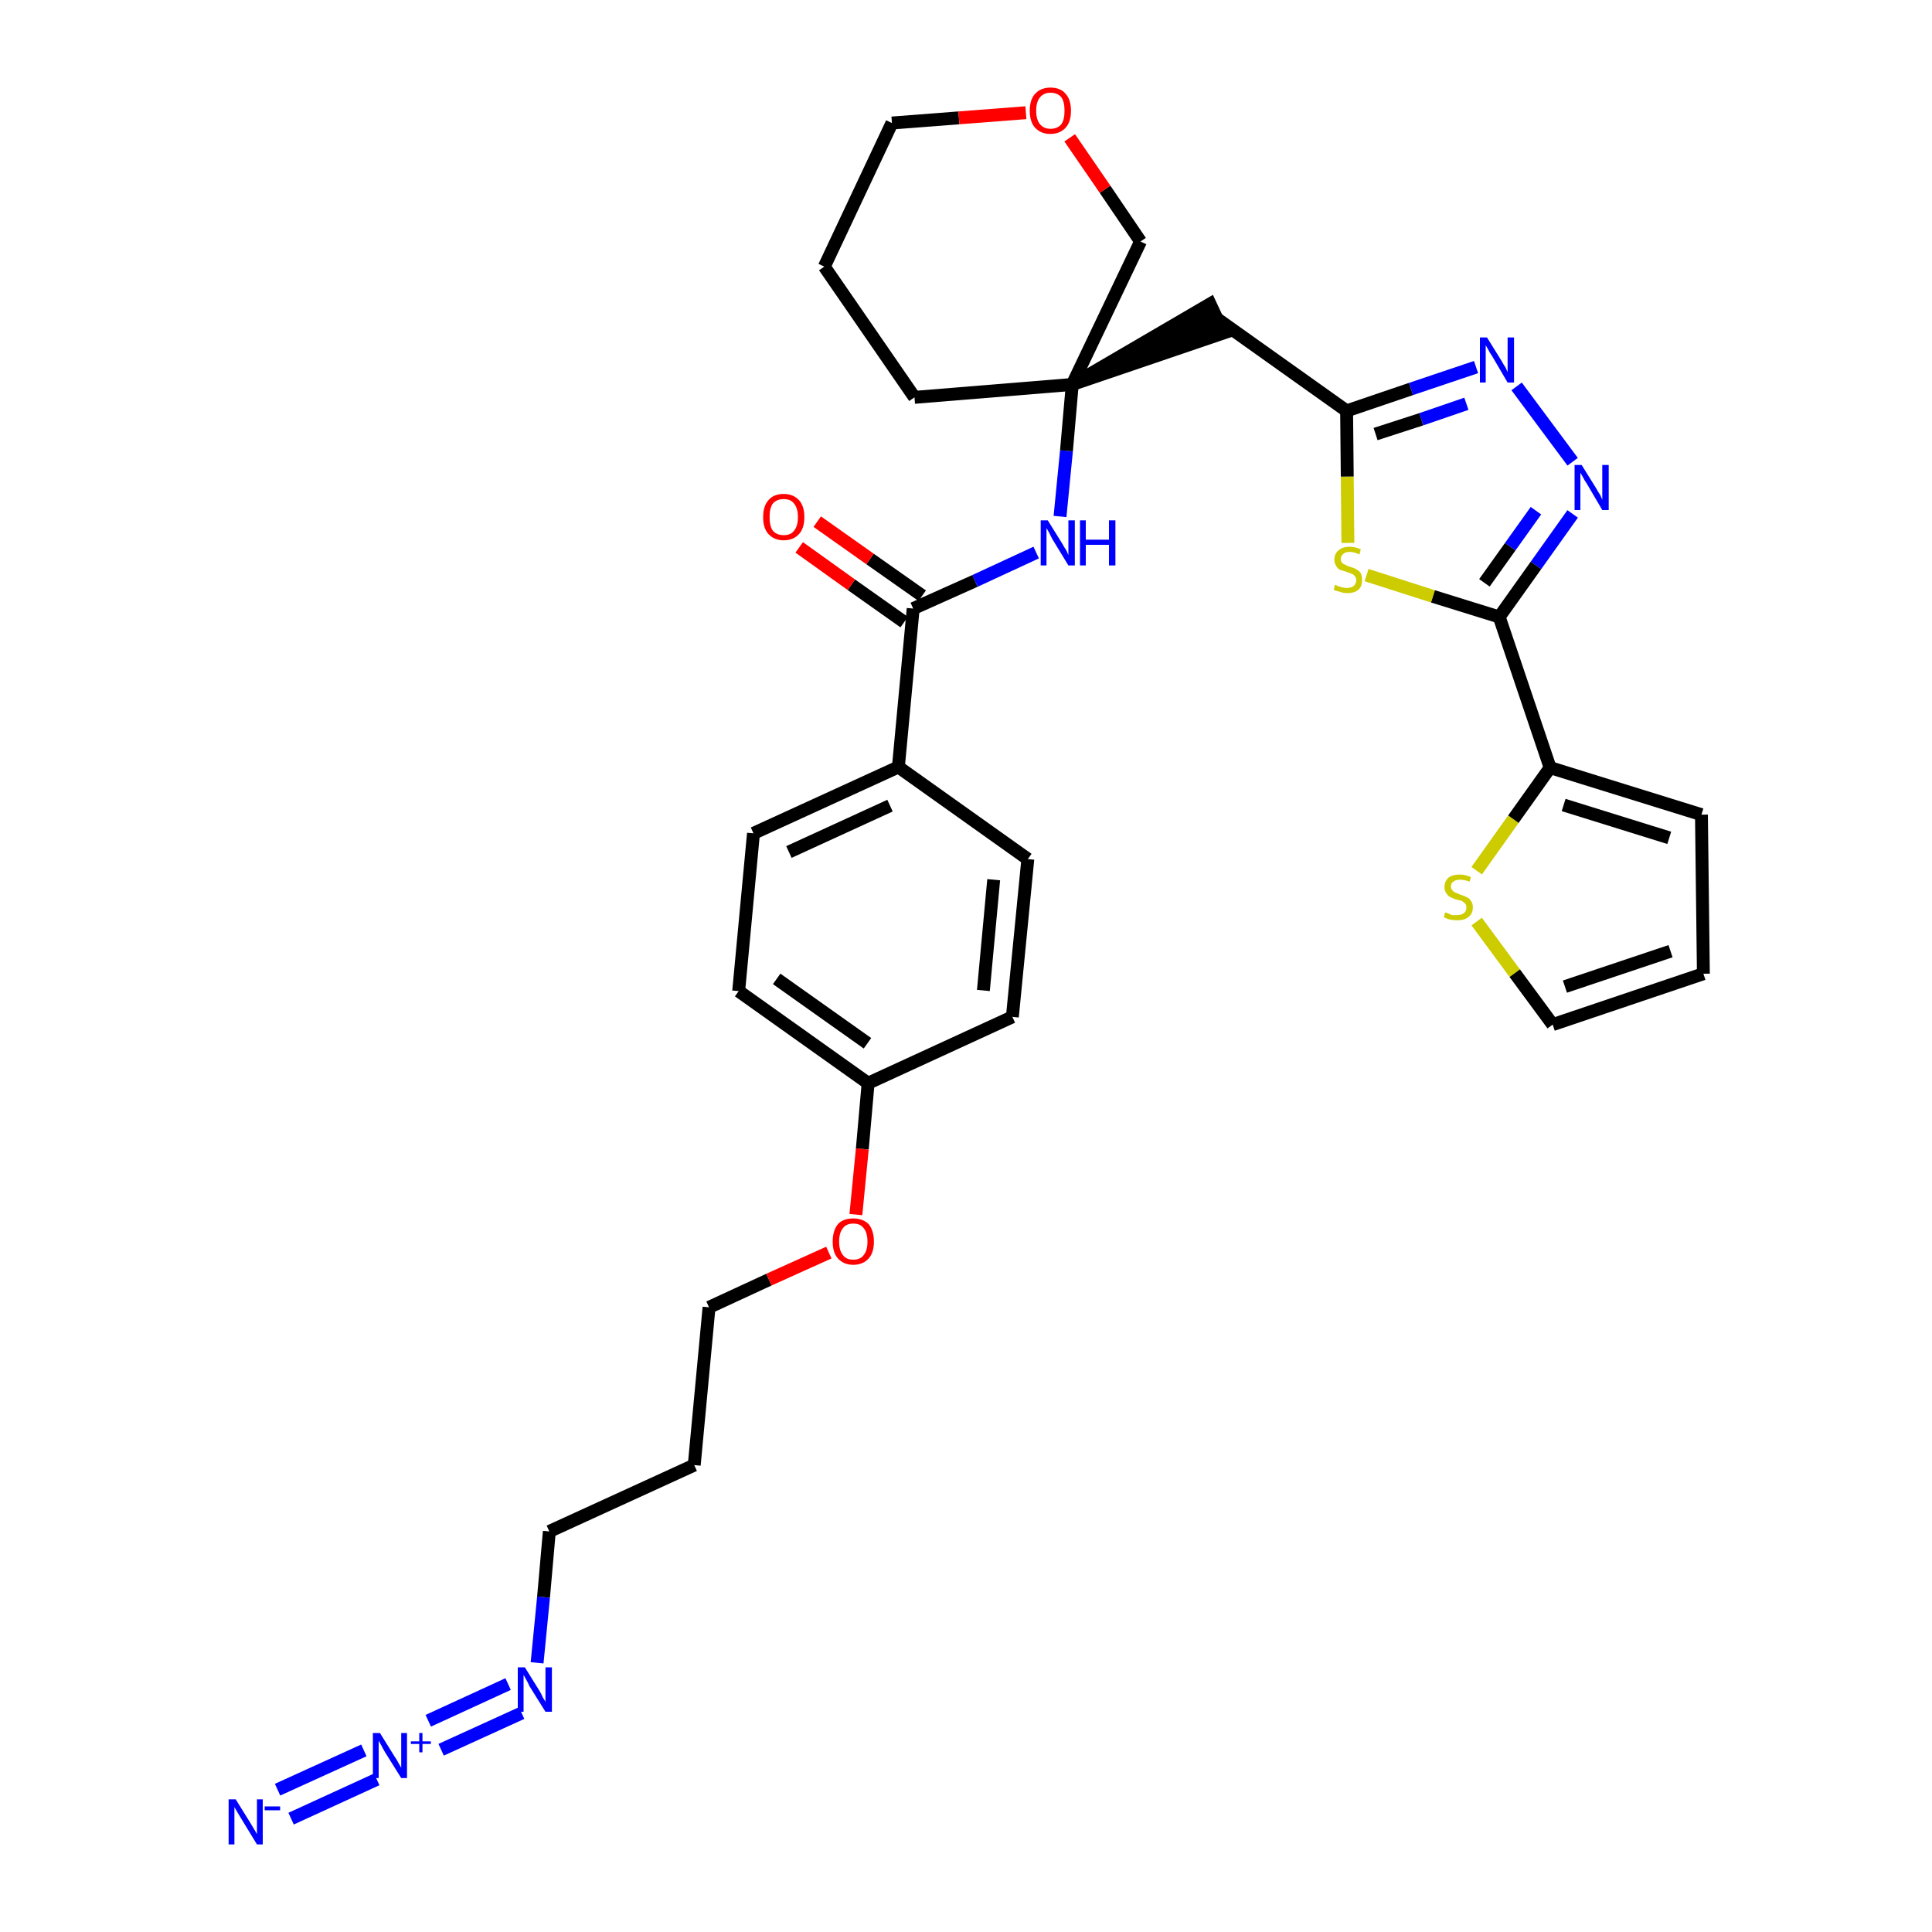 <?xml version='1.0' encoding='iso-8859-1'?>
<svg version='1.1' baseProfile='full'
              xmlns='http://www.w3.org/2000/svg'
                      xmlns:rdkit='http://www.rdkit.org/xml'
                      xmlns:xlink='http://www.w3.org/1999/xlink'
                  xml:space='preserve'
width='300px' height='300px' viewBox='0 0 300 300'>
<!-- END OF HEADER -->
<path class='bond-0 atom-0 atom-1' d='M 45.2,282.4 L 58.5,276.3' style='fill:none;fill-rule:evenodd;stroke:#0000FF;stroke-width:2.0px;stroke-linecap:butt;stroke-linejoin:miter;stroke-opacity:1' />
<path class='bond-0 atom-0 atom-1' d='M 43.1,277.9 L 56.5,271.8' style='fill:none;fill-rule:evenodd;stroke:#0000FF;stroke-width:2.0px;stroke-linecap:butt;stroke-linejoin:miter;stroke-opacity:1' />
<path class='bond-1 atom-1 atom-2' d='M 68.5,271.7 L 81.0,266.0' style='fill:none;fill-rule:evenodd;stroke:#0000FF;stroke-width:2.0px;stroke-linecap:butt;stroke-linejoin:miter;stroke-opacity:1' />
<path class='bond-1 atom-1 atom-2' d='M 66.5,267.2 L 78.9,261.5' style='fill:none;fill-rule:evenodd;stroke:#0000FF;stroke-width:2.0px;stroke-linecap:butt;stroke-linejoin:miter;stroke-opacity:1' />
<path class='bond-2 atom-2 atom-3' d='M 83.4,258.2 L 84.4,248.0' style='fill:none;fill-rule:evenodd;stroke:#0000FF;stroke-width:2.0px;stroke-linecap:butt;stroke-linejoin:miter;stroke-opacity:1' />
<path class='bond-2 atom-2 atom-3' d='M 84.4,248.0 L 85.3,237.8' style='fill:none;fill-rule:evenodd;stroke:#000000;stroke-width:2.0px;stroke-linecap:butt;stroke-linejoin:miter;stroke-opacity:1' />
<path class='bond-3 atom-3 atom-4' d='M 85.3,237.8 L 107.8,227.5' style='fill:none;fill-rule:evenodd;stroke:#000000;stroke-width:2.0px;stroke-linecap:butt;stroke-linejoin:miter;stroke-opacity:1' />
<path class='bond-4 atom-4 atom-5' d='M 107.8,227.5 L 110.1,203.0' style='fill:none;fill-rule:evenodd;stroke:#000000;stroke-width:2.0px;stroke-linecap:butt;stroke-linejoin:miter;stroke-opacity:1' />
<path class='bond-5 atom-5 atom-6' d='M 110.1,203.0 L 119.4,198.7' style='fill:none;fill-rule:evenodd;stroke:#000000;stroke-width:2.0px;stroke-linecap:butt;stroke-linejoin:miter;stroke-opacity:1' />
<path class='bond-5 atom-5 atom-6' d='M 119.4,198.7 L 128.7,194.5' style='fill:none;fill-rule:evenodd;stroke:#FF0000;stroke-width:2.0px;stroke-linecap:butt;stroke-linejoin:miter;stroke-opacity:1' />
<path class='bond-6 atom-6 atom-7' d='M 132.9,188.6 L 133.9,178.4' style='fill:none;fill-rule:evenodd;stroke:#FF0000;stroke-width:2.0px;stroke-linecap:butt;stroke-linejoin:miter;stroke-opacity:1' />
<path class='bond-6 atom-6 atom-7' d='M 133.9,178.4 L 134.8,168.2' style='fill:none;fill-rule:evenodd;stroke:#000000;stroke-width:2.0px;stroke-linecap:butt;stroke-linejoin:miter;stroke-opacity:1' />
<path class='bond-7 atom-7 atom-8' d='M 134.8,168.2 L 114.7,153.9' style='fill:none;fill-rule:evenodd;stroke:#000000;stroke-width:2.0px;stroke-linecap:butt;stroke-linejoin:miter;stroke-opacity:1' />
<path class='bond-7 atom-7 atom-8' d='M 134.7,162.0 L 120.6,152.0' style='fill:none;fill-rule:evenodd;stroke:#000000;stroke-width:2.0px;stroke-linecap:butt;stroke-linejoin:miter;stroke-opacity:1' />
<path class='bond-32 atom-32 atom-7' d='M 157.2,157.9 L 134.8,168.2' style='fill:none;fill-rule:evenodd;stroke:#000000;stroke-width:2.0px;stroke-linecap:butt;stroke-linejoin:miter;stroke-opacity:1' />
<path class='bond-8 atom-8 atom-9' d='M 114.7,153.9 L 117.0,129.4' style='fill:none;fill-rule:evenodd;stroke:#000000;stroke-width:2.0px;stroke-linecap:butt;stroke-linejoin:miter;stroke-opacity:1' />
<path class='bond-9 atom-9 atom-10' d='M 117.0,129.4 L 139.5,119.1' style='fill:none;fill-rule:evenodd;stroke:#000000;stroke-width:2.0px;stroke-linecap:butt;stroke-linejoin:miter;stroke-opacity:1' />
<path class='bond-9 atom-9 atom-10' d='M 122.5,132.3 L 138.2,125.1' style='fill:none;fill-rule:evenodd;stroke:#000000;stroke-width:2.0px;stroke-linecap:butt;stroke-linejoin:miter;stroke-opacity:1' />
<path class='bond-10 atom-10 atom-11' d='M 139.5,119.1 L 141.8,94.5' style='fill:none;fill-rule:evenodd;stroke:#000000;stroke-width:2.0px;stroke-linecap:butt;stroke-linejoin:miter;stroke-opacity:1' />
<path class='bond-30 atom-10 atom-31' d='M 139.5,119.1 L 159.6,133.4' style='fill:none;fill-rule:evenodd;stroke:#000000;stroke-width:2.0px;stroke-linecap:butt;stroke-linejoin:miter;stroke-opacity:1' />
<path class='bond-11 atom-11 atom-12' d='M 143.2,92.5 L 135.1,86.8' style='fill:none;fill-rule:evenodd;stroke:#000000;stroke-width:2.0px;stroke-linecap:butt;stroke-linejoin:miter;stroke-opacity:1' />
<path class='bond-11 atom-11 atom-12' d='M 135.1,86.8 L 126.9,81.0' style='fill:none;fill-rule:evenodd;stroke:#FF0000;stroke-width:2.0px;stroke-linecap:butt;stroke-linejoin:miter;stroke-opacity:1' />
<path class='bond-11 atom-11 atom-12' d='M 140.4,96.6 L 132.2,90.8' style='fill:none;fill-rule:evenodd;stroke:#000000;stroke-width:2.0px;stroke-linecap:butt;stroke-linejoin:miter;stroke-opacity:1' />
<path class='bond-11 atom-11 atom-12' d='M 132.2,90.8 L 124.1,85.0' style='fill:none;fill-rule:evenodd;stroke:#FF0000;stroke-width:2.0px;stroke-linecap:butt;stroke-linejoin:miter;stroke-opacity:1' />
<path class='bond-12 atom-11 atom-13' d='M 141.8,94.5 L 151.4,90.2' style='fill:none;fill-rule:evenodd;stroke:#000000;stroke-width:2.0px;stroke-linecap:butt;stroke-linejoin:miter;stroke-opacity:1' />
<path class='bond-12 atom-11 atom-13' d='M 151.4,90.2 L 160.9,85.8' style='fill:none;fill-rule:evenodd;stroke:#0000FF;stroke-width:2.0px;stroke-linecap:butt;stroke-linejoin:miter;stroke-opacity:1' />
<path class='bond-13 atom-13 atom-14' d='M 164.6,80.2 L 165.6,70.0' style='fill:none;fill-rule:evenodd;stroke:#0000FF;stroke-width:2.0px;stroke-linecap:butt;stroke-linejoin:miter;stroke-opacity:1' />
<path class='bond-13 atom-13 atom-14' d='M 165.6,70.0 L 166.5,59.7' style='fill:none;fill-rule:evenodd;stroke:#000000;stroke-width:2.0px;stroke-linecap:butt;stroke-linejoin:miter;stroke-opacity:1' />
<path class='bond-14 atom-14 atom-15' d='M 166.5,59.7 L 190.0,51.7 L 187.9,47.2 Z' style='fill:#000000;fill-rule:evenodd;fill-opacity:1;stroke:#000000;stroke-width:2.0px;stroke-linecap:butt;stroke-linejoin:miter;stroke-opacity:1;' />
<path class='bond-25 atom-14 atom-26' d='M 166.5,59.7 L 142.0,61.7' style='fill:none;fill-rule:evenodd;stroke:#000000;stroke-width:2.0px;stroke-linecap:butt;stroke-linejoin:miter;stroke-opacity:1' />
<path class='bond-33 atom-30 atom-14' d='M 177.1,37.5 L 166.5,59.7' style='fill:none;fill-rule:evenodd;stroke:#000000;stroke-width:2.0px;stroke-linecap:butt;stroke-linejoin:miter;stroke-opacity:1' />
<path class='bond-15 atom-15 atom-16' d='M 189.0,49.5 L 209.1,63.8' style='fill:none;fill-rule:evenodd;stroke:#000000;stroke-width:2.0px;stroke-linecap:butt;stroke-linejoin:miter;stroke-opacity:1' />
<path class='bond-16 atom-16 atom-17' d='M 209.1,63.8 L 219.1,60.4' style='fill:none;fill-rule:evenodd;stroke:#000000;stroke-width:2.0px;stroke-linecap:butt;stroke-linejoin:miter;stroke-opacity:1' />
<path class='bond-16 atom-16 atom-17' d='M 219.1,60.4 L 229.2,57.0' style='fill:none;fill-rule:evenodd;stroke:#0000FF;stroke-width:2.0px;stroke-linecap:butt;stroke-linejoin:miter;stroke-opacity:1' />
<path class='bond-16 atom-16 atom-17' d='M 213.6,67.4 L 220.7,65.1' style='fill:none;fill-rule:evenodd;stroke:#000000;stroke-width:2.0px;stroke-linecap:butt;stroke-linejoin:miter;stroke-opacity:1' />
<path class='bond-16 atom-16 atom-17' d='M 220.7,65.1 L 227.7,62.7' style='fill:none;fill-rule:evenodd;stroke:#0000FF;stroke-width:2.0px;stroke-linecap:butt;stroke-linejoin:miter;stroke-opacity:1' />
<path class='bond-34 atom-25 atom-16' d='M 209.3,84.3 L 209.2,74.0' style='fill:none;fill-rule:evenodd;stroke:#CCCC00;stroke-width:2.0px;stroke-linecap:butt;stroke-linejoin:miter;stroke-opacity:1' />
<path class='bond-34 atom-25 atom-16' d='M 209.2,74.0 L 209.1,63.8' style='fill:none;fill-rule:evenodd;stroke:#000000;stroke-width:2.0px;stroke-linecap:butt;stroke-linejoin:miter;stroke-opacity:1' />
<path class='bond-17 atom-17 atom-18' d='M 235.5,60.0 L 244.2,71.7' style='fill:none;fill-rule:evenodd;stroke:#0000FF;stroke-width:2.0px;stroke-linecap:butt;stroke-linejoin:miter;stroke-opacity:1' />
<path class='bond-18 atom-18 atom-19' d='M 244.2,79.8 L 238.5,87.8' style='fill:none;fill-rule:evenodd;stroke:#0000FF;stroke-width:2.0px;stroke-linecap:butt;stroke-linejoin:miter;stroke-opacity:1' />
<path class='bond-18 atom-18 atom-19' d='M 238.5,87.8 L 232.8,95.8' style='fill:none;fill-rule:evenodd;stroke:#000000;stroke-width:2.0px;stroke-linecap:butt;stroke-linejoin:miter;stroke-opacity:1' />
<path class='bond-18 atom-18 atom-19' d='M 238.5,79.3 L 234.5,84.9' style='fill:none;fill-rule:evenodd;stroke:#0000FF;stroke-width:2.0px;stroke-linecap:butt;stroke-linejoin:miter;stroke-opacity:1' />
<path class='bond-18 atom-18 atom-19' d='M 234.5,84.9 L 230.5,90.5' style='fill:none;fill-rule:evenodd;stroke:#000000;stroke-width:2.0px;stroke-linecap:butt;stroke-linejoin:miter;stroke-opacity:1' />
<path class='bond-19 atom-19 atom-20' d='M 232.8,95.8 L 240.7,119.2' style='fill:none;fill-rule:evenodd;stroke:#000000;stroke-width:2.0px;stroke-linecap:butt;stroke-linejoin:miter;stroke-opacity:1' />
<path class='bond-24 atom-19 atom-25' d='M 232.8,95.8 L 222.5,92.6' style='fill:none;fill-rule:evenodd;stroke:#000000;stroke-width:2.0px;stroke-linecap:butt;stroke-linejoin:miter;stroke-opacity:1' />
<path class='bond-24 atom-19 atom-25' d='M 222.5,92.6 L 212.2,89.3' style='fill:none;fill-rule:evenodd;stroke:#CCCC00;stroke-width:2.0px;stroke-linecap:butt;stroke-linejoin:miter;stroke-opacity:1' />
<path class='bond-20 atom-20 atom-21' d='M 240.7,119.2 L 264.2,126.5' style='fill:none;fill-rule:evenodd;stroke:#000000;stroke-width:2.0px;stroke-linecap:butt;stroke-linejoin:miter;stroke-opacity:1' />
<path class='bond-20 atom-20 atom-21' d='M 242.8,125.0 L 259.2,130.1' style='fill:none;fill-rule:evenodd;stroke:#000000;stroke-width:2.0px;stroke-linecap:butt;stroke-linejoin:miter;stroke-opacity:1' />
<path class='bond-35 atom-24 atom-20' d='M 229.3,135.2 L 235.0,127.2' style='fill:none;fill-rule:evenodd;stroke:#CCCC00;stroke-width:2.0px;stroke-linecap:butt;stroke-linejoin:miter;stroke-opacity:1' />
<path class='bond-35 atom-24 atom-20' d='M 235.0,127.2 L 240.7,119.2' style='fill:none;fill-rule:evenodd;stroke:#000000;stroke-width:2.0px;stroke-linecap:butt;stroke-linejoin:miter;stroke-opacity:1' />
<path class='bond-21 atom-21 atom-22' d='M 264.2,126.5 L 264.5,151.2' style='fill:none;fill-rule:evenodd;stroke:#000000;stroke-width:2.0px;stroke-linecap:butt;stroke-linejoin:miter;stroke-opacity:1' />
<path class='bond-22 atom-22 atom-23' d='M 264.5,151.2 L 241.1,159.1' style='fill:none;fill-rule:evenodd;stroke:#000000;stroke-width:2.0px;stroke-linecap:butt;stroke-linejoin:miter;stroke-opacity:1' />
<path class='bond-22 atom-22 atom-23' d='M 259.4,147.7 L 243.0,153.2' style='fill:none;fill-rule:evenodd;stroke:#000000;stroke-width:2.0px;stroke-linecap:butt;stroke-linejoin:miter;stroke-opacity:1' />
<path class='bond-23 atom-23 atom-24' d='M 241.1,159.1 L 235.2,151.1' style='fill:none;fill-rule:evenodd;stroke:#000000;stroke-width:2.0px;stroke-linecap:butt;stroke-linejoin:miter;stroke-opacity:1' />
<path class='bond-23 atom-23 atom-24' d='M 235.2,151.1 L 229.3,143.1' style='fill:none;fill-rule:evenodd;stroke:#CCCC00;stroke-width:2.0px;stroke-linecap:butt;stroke-linejoin:miter;stroke-opacity:1' />
<path class='bond-26 atom-26 atom-27' d='M 142.0,61.7 L 128.0,41.4' style='fill:none;fill-rule:evenodd;stroke:#000000;stroke-width:2.0px;stroke-linecap:butt;stroke-linejoin:miter;stroke-opacity:1' />
<path class='bond-27 atom-27 atom-28' d='M 128.0,41.4 L 138.5,19.1' style='fill:none;fill-rule:evenodd;stroke:#000000;stroke-width:2.0px;stroke-linecap:butt;stroke-linejoin:miter;stroke-opacity:1' />
<path class='bond-28 atom-28 atom-29' d='M 138.5,19.1 L 148.9,18.3' style='fill:none;fill-rule:evenodd;stroke:#000000;stroke-width:2.0px;stroke-linecap:butt;stroke-linejoin:miter;stroke-opacity:1' />
<path class='bond-28 atom-28 atom-29' d='M 148.9,18.3 L 159.3,17.5' style='fill:none;fill-rule:evenodd;stroke:#FF0000;stroke-width:2.0px;stroke-linecap:butt;stroke-linejoin:miter;stroke-opacity:1' />
<path class='bond-29 atom-29 atom-30' d='M 166.1,21.4 L 171.6,29.4' style='fill:none;fill-rule:evenodd;stroke:#FF0000;stroke-width:2.0px;stroke-linecap:butt;stroke-linejoin:miter;stroke-opacity:1' />
<path class='bond-29 atom-29 atom-30' d='M 171.6,29.4 L 177.1,37.5' style='fill:none;fill-rule:evenodd;stroke:#000000;stroke-width:2.0px;stroke-linecap:butt;stroke-linejoin:miter;stroke-opacity:1' />
<path class='bond-31 atom-31 atom-32' d='M 159.6,133.4 L 157.2,157.9' style='fill:none;fill-rule:evenodd;stroke:#000000;stroke-width:2.0px;stroke-linecap:butt;stroke-linejoin:miter;stroke-opacity:1' />
<path class='bond-31 atom-31 atom-32' d='M 154.3,136.6 L 152.7,153.8' style='fill:none;fill-rule:evenodd;stroke:#000000;stroke-width:2.0px;stroke-linecap:butt;stroke-linejoin:miter;stroke-opacity:1' />
<path  class='atom-0' d='M 36.6 279.4
L 38.9 283.1
Q 39.1 283.4, 39.5 284.1
Q 39.9 284.8, 39.9 284.8
L 39.9 279.4
L 40.8 279.4
L 40.8 286.4
L 39.9 286.4
L 37.4 282.3
Q 37.1 281.8, 36.8 281.3
Q 36.5 280.8, 36.4 280.6
L 36.4 286.4
L 35.5 286.4
L 35.5 279.4
L 36.6 279.4
' fill='#0000FF'/>
<path  class='atom-0' d='M 41.1 280.5
L 43.5 280.5
L 43.5 281.1
L 41.1 281.1
L 41.1 280.5
' fill='#0000FF'/>
<path  class='atom-1' d='M 59.0 269.1
L 61.3 272.8
Q 61.6 273.2, 61.9 273.8
Q 62.3 274.5, 62.3 274.5
L 62.3 269.1
L 63.2 269.1
L 63.2 276.1
L 62.3 276.1
L 59.8 272.1
Q 59.5 271.6, 59.2 271.0
Q 58.9 270.5, 58.8 270.3
L 58.8 276.1
L 57.9 276.1
L 57.9 269.1
L 59.0 269.1
' fill='#0000FF'/>
<path  class='atom-1' d='M 63.8 270.4
L 65.1 270.4
L 65.1 269.1
L 65.6 269.1
L 65.6 270.4
L 66.9 270.4
L 66.9 270.8
L 65.6 270.8
L 65.6 272.1
L 65.1 272.1
L 65.1 270.8
L 63.8 270.8
L 63.8 270.4
' fill='#0000FF'/>
<path  class='atom-2' d='M 81.5 258.9
L 83.8 262.6
Q 84.0 262.9, 84.3 263.6
Q 84.7 264.2, 84.7 264.3
L 84.7 258.9
L 85.7 258.9
L 85.7 265.8
L 84.7 265.8
L 82.2 261.8
Q 82.0 261.3, 81.7 260.8
Q 81.4 260.2, 81.3 260.1
L 81.3 265.8
L 80.4 265.8
L 80.4 258.9
L 81.5 258.9
' fill='#0000FF'/>
<path  class='atom-6' d='M 129.3 192.8
Q 129.3 191.1, 130.1 190.1
Q 130.9 189.2, 132.5 189.2
Q 134.0 189.2, 134.9 190.1
Q 135.7 191.1, 135.7 192.8
Q 135.7 194.5, 134.9 195.4
Q 134.0 196.4, 132.5 196.4
Q 131.0 196.4, 130.1 195.4
Q 129.3 194.5, 129.3 192.8
M 132.5 195.6
Q 133.6 195.6, 134.1 194.9
Q 134.7 194.2, 134.7 192.8
Q 134.7 191.4, 134.1 190.7
Q 133.6 190.0, 132.5 190.0
Q 131.4 190.0, 130.9 190.7
Q 130.3 191.4, 130.3 192.8
Q 130.3 194.2, 130.9 194.9
Q 131.4 195.6, 132.5 195.6
' fill='#FF0000'/>
<path  class='atom-12' d='M 118.5 80.3
Q 118.5 78.6, 119.3 77.7
Q 120.1 76.7, 121.7 76.7
Q 123.2 76.7, 124.1 77.7
Q 124.9 78.6, 124.9 80.3
Q 124.9 82.0, 124.1 82.9
Q 123.2 83.9, 121.7 83.9
Q 120.2 83.9, 119.3 82.9
Q 118.5 82.0, 118.5 80.3
M 121.7 83.1
Q 122.8 83.1, 123.3 82.4
Q 123.9 81.7, 123.9 80.3
Q 123.9 78.9, 123.3 78.2
Q 122.8 77.5, 121.7 77.5
Q 120.6 77.5, 120.0 78.2
Q 119.5 78.9, 119.5 80.3
Q 119.5 81.7, 120.0 82.4
Q 120.6 83.1, 121.7 83.1
' fill='#FF0000'/>
<path  class='atom-13' d='M 162.7 80.8
L 165.0 84.5
Q 165.2 84.9, 165.6 85.5
Q 165.9 86.2, 165.9 86.2
L 165.9 80.8
L 166.9 80.8
L 166.9 87.8
L 165.9 87.8
L 163.4 83.7
Q 163.2 83.3, 162.9 82.7
Q 162.6 82.2, 162.5 82.0
L 162.5 87.8
L 161.6 87.8
L 161.6 80.8
L 162.7 80.8
' fill='#0000FF'/>
<path  class='atom-13' d='M 167.7 80.8
L 168.6 80.8
L 168.6 83.8
L 172.2 83.8
L 172.2 80.8
L 173.2 80.8
L 173.2 87.8
L 172.2 87.8
L 172.2 84.6
L 168.6 84.6
L 168.6 87.8
L 167.7 87.8
L 167.7 80.8
' fill='#0000FF'/>
<path  class='atom-17' d='M 230.9 52.4
L 233.2 56.1
Q 233.4 56.5, 233.8 57.1
Q 234.1 57.8, 234.1 57.8
L 234.1 52.4
L 235.1 52.4
L 235.1 59.4
L 234.1 59.4
L 231.7 55.3
Q 231.4 54.9, 231.1 54.3
Q 230.8 53.8, 230.7 53.6
L 230.7 59.4
L 229.8 59.4
L 229.8 52.4
L 230.9 52.4
' fill='#0000FF'/>
<path  class='atom-18' d='M 245.6 72.2
L 247.9 75.9
Q 248.1 76.3, 248.5 76.9
Q 248.8 77.6, 248.8 77.6
L 248.8 72.2
L 249.8 72.2
L 249.8 79.2
L 248.8 79.2
L 246.4 75.1
Q 246.1 74.7, 245.8 74.1
Q 245.5 73.6, 245.4 73.4
L 245.4 79.2
L 244.5 79.2
L 244.5 72.2
L 245.6 72.2
' fill='#0000FF'/>
<path  class='atom-24' d='M 224.4 141.7
Q 224.5 141.7, 224.8 141.8
Q 225.2 142.0, 225.5 142.1
Q 225.9 142.1, 226.2 142.1
Q 226.9 142.1, 227.3 141.8
Q 227.7 141.5, 227.7 140.9
Q 227.7 140.5, 227.5 140.3
Q 227.3 140.1, 227.0 139.9
Q 226.7 139.8, 226.2 139.7
Q 225.6 139.5, 225.2 139.3
Q 224.8 139.1, 224.6 138.7
Q 224.3 138.4, 224.3 137.7
Q 224.3 136.9, 224.9 136.3
Q 225.5 135.8, 226.7 135.8
Q 227.5 135.8, 228.4 136.2
L 228.2 136.9
Q 227.4 136.6, 226.7 136.6
Q 226.0 136.6, 225.7 136.9
Q 225.3 137.1, 225.3 137.6
Q 225.3 138.0, 225.5 138.2
Q 225.7 138.5, 226.0 138.6
Q 226.3 138.7, 226.7 138.9
Q 227.4 139.1, 227.7 139.3
Q 228.1 139.4, 228.4 139.9
Q 228.7 140.2, 228.7 140.9
Q 228.7 141.9, 228.0 142.4
Q 227.4 142.9, 226.3 142.9
Q 225.7 142.9, 225.2 142.8
Q 224.7 142.7, 224.2 142.4
L 224.4 141.7
' fill='#CCCC00'/>
<path  class='atom-25' d='M 207.3 90.8
Q 207.4 90.8, 207.7 91.0
Q 208.1 91.1, 208.4 91.2
Q 208.8 91.3, 209.1 91.3
Q 209.8 91.3, 210.2 91.0
Q 210.6 90.6, 210.6 90.1
Q 210.6 89.7, 210.4 89.5
Q 210.2 89.2, 209.9 89.1
Q 209.6 89.0, 209.1 88.8
Q 208.5 88.6, 208.1 88.5
Q 207.7 88.3, 207.5 87.9
Q 207.2 87.5, 207.2 86.9
Q 207.2 86.0, 207.8 85.5
Q 208.4 84.9, 209.6 84.9
Q 210.4 84.9, 211.3 85.3
L 211.1 86.1
Q 210.3 85.7, 209.6 85.7
Q 208.9 85.7, 208.6 86.0
Q 208.2 86.3, 208.2 86.8
Q 208.2 87.2, 208.4 87.4
Q 208.6 87.6, 208.9 87.7
Q 209.2 87.9, 209.6 88.0
Q 210.3 88.2, 210.6 88.4
Q 211.0 88.6, 211.3 89.0
Q 211.5 89.4, 211.5 90.1
Q 211.5 91.1, 210.9 91.6
Q 210.3 92.1, 209.2 92.1
Q 208.6 92.1, 208.1 91.9
Q 207.6 91.8, 207.1 91.6
L 207.3 90.8
' fill='#CCCC00'/>
<path  class='atom-29' d='M 159.9 17.2
Q 159.9 15.5, 160.7 14.6
Q 161.6 13.6, 163.1 13.6
Q 164.7 13.6, 165.5 14.6
Q 166.3 15.5, 166.3 17.2
Q 166.3 18.9, 165.5 19.8
Q 164.6 20.8, 163.1 20.8
Q 161.6 20.8, 160.7 19.8
Q 159.9 18.9, 159.9 17.2
M 163.1 20.0
Q 164.2 20.0, 164.8 19.3
Q 165.3 18.6, 165.3 17.2
Q 165.3 15.8, 164.8 15.1
Q 164.2 14.4, 163.1 14.4
Q 162.1 14.4, 161.5 15.1
Q 160.9 15.8, 160.9 17.2
Q 160.9 18.6, 161.5 19.3
Q 162.1 20.0, 163.1 20.0
' fill='#FF0000'/>
</svg>

